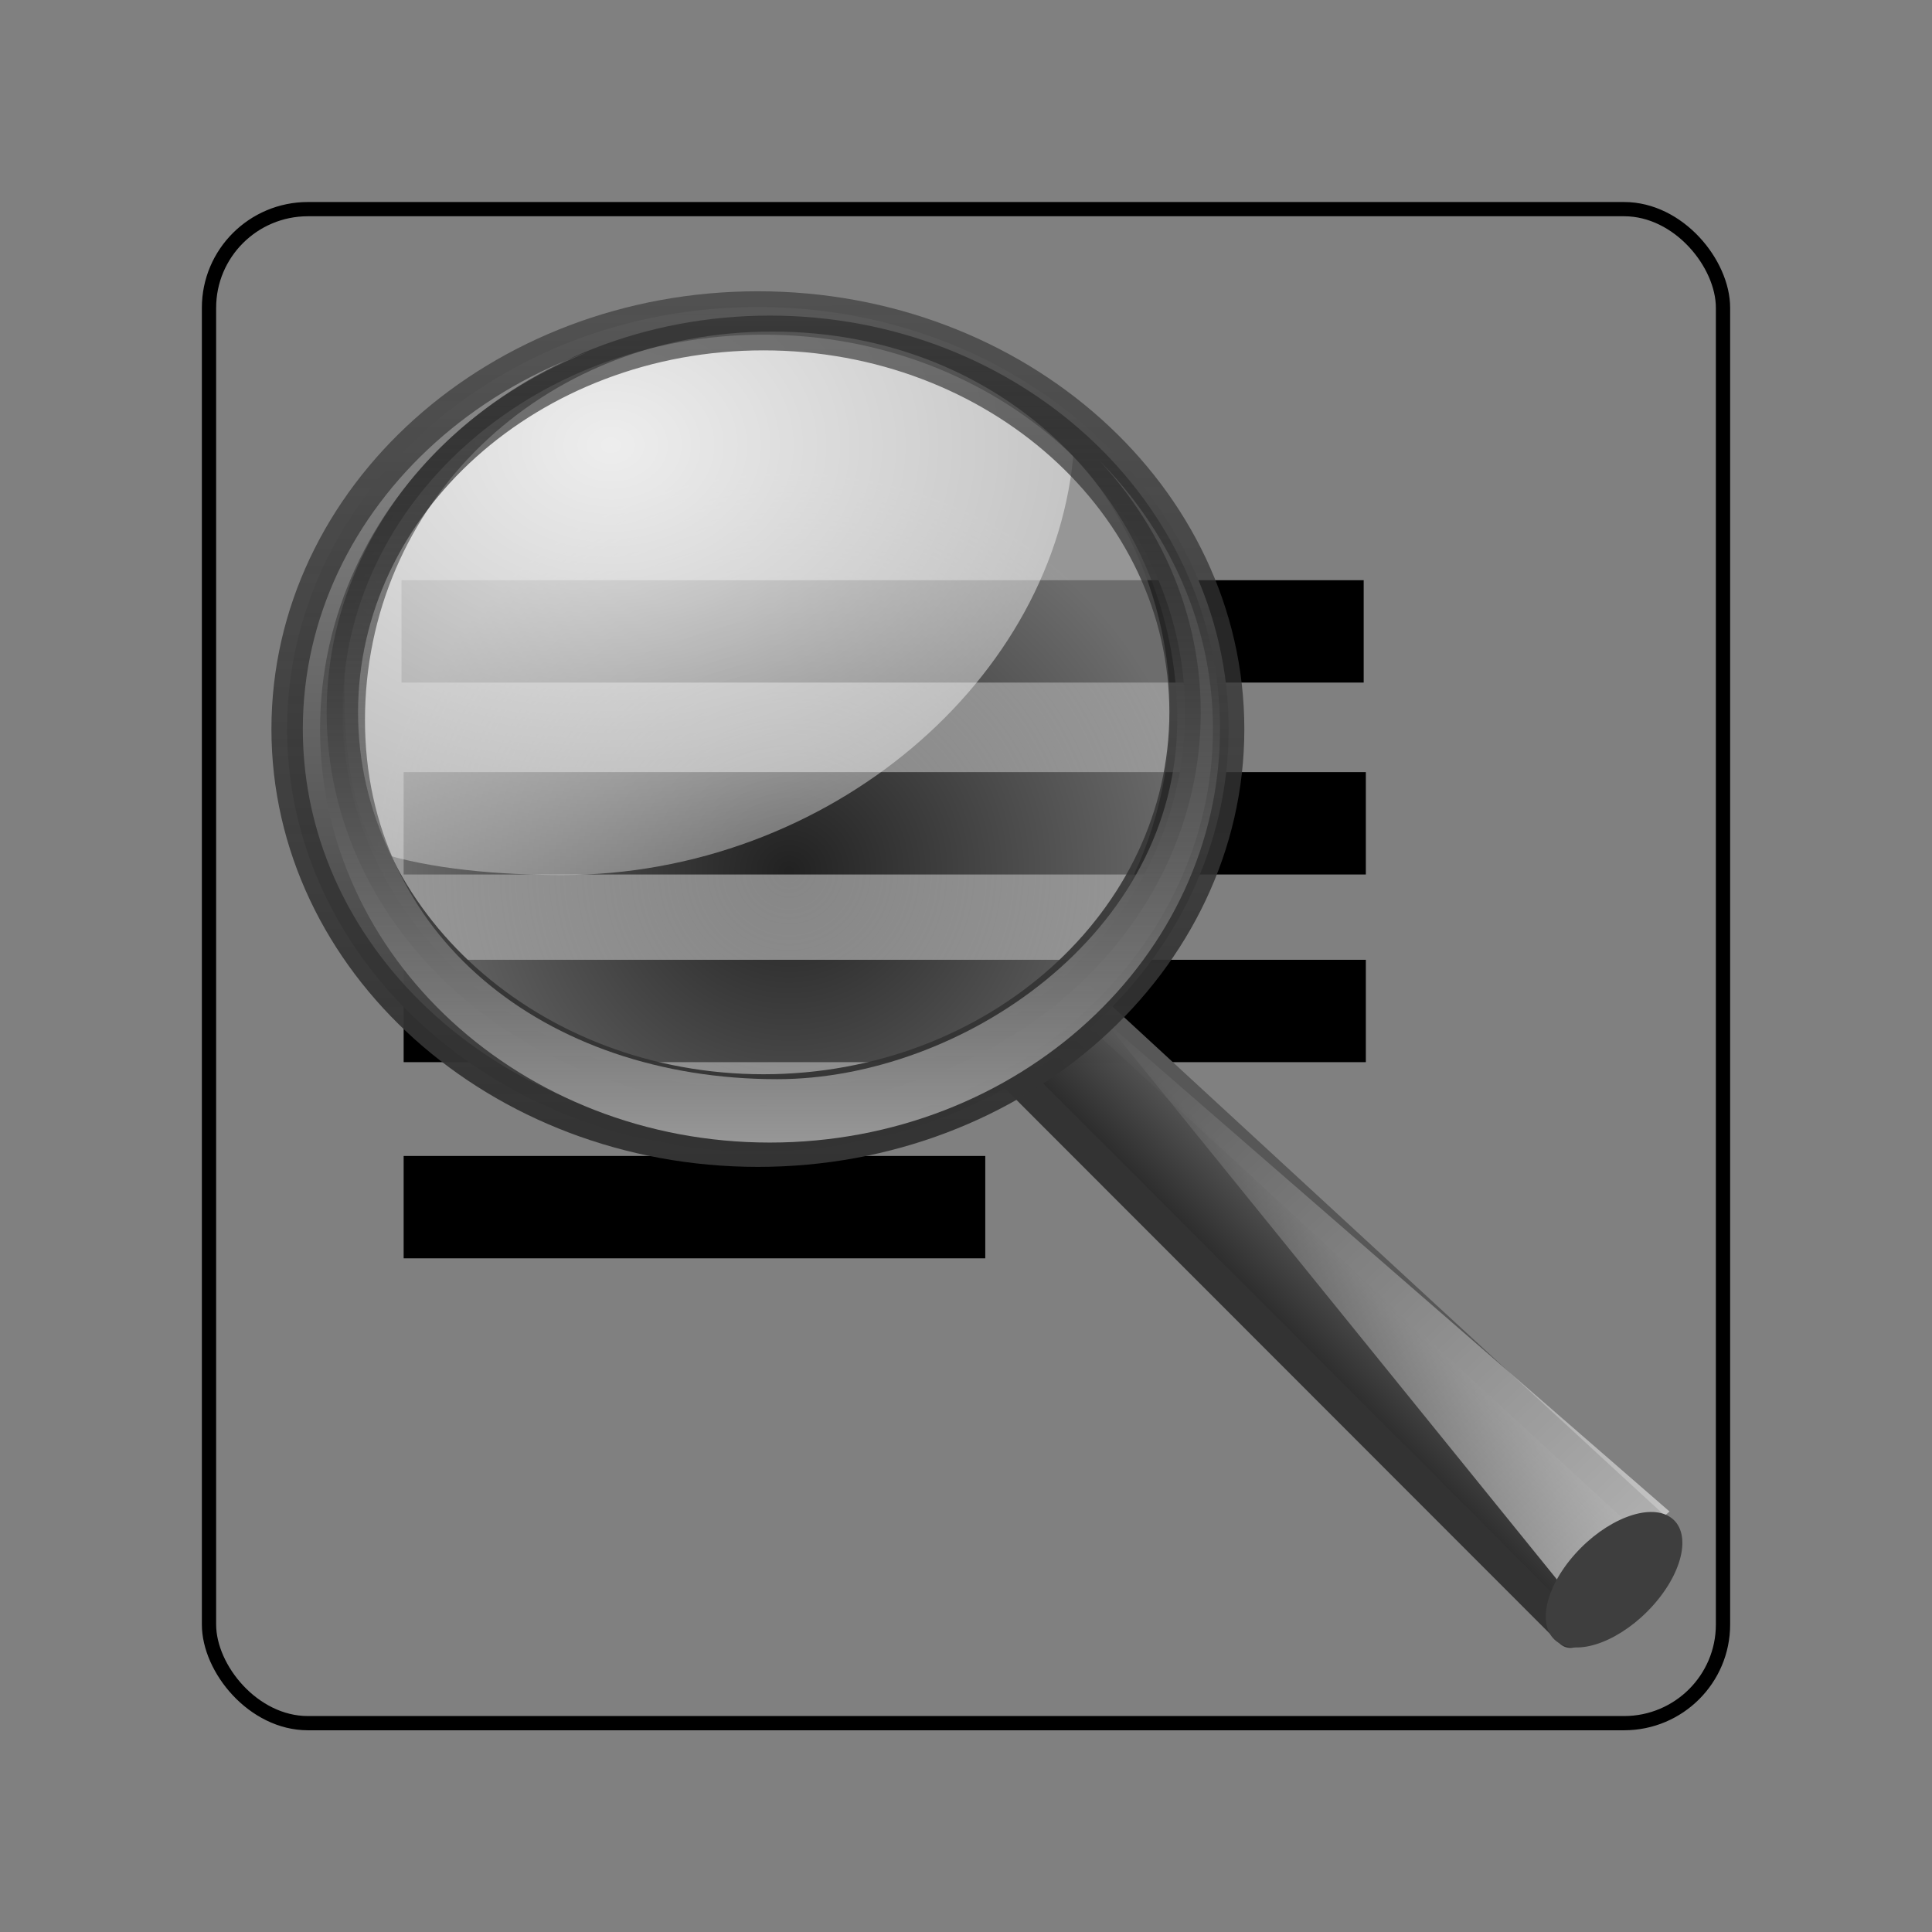 <?xml version="1.0" encoding="UTF-8" standalone="no"?>
<!-- Created with Inkscape (http://www.inkscape.org/) -->

<svg
   xmlns:dc="http://purl.org/dc/elements/1.1/"
   xmlns:cc="http://creativecommons.org/ns#"
   xmlns:rdf="http://www.w3.org/1999/02/22-rdf-syntax-ns#"
   xmlns:svg="http://www.w3.org/2000/svg"
   xmlns="http://www.w3.org/2000/svg"
   xmlns:xlink="http://www.w3.org/1999/xlink"
   xmlns:sodipodi="http://sodipodi.sourceforge.net/DTD/sodipodi-0.dtd"
   xmlns:inkscape="http://www.inkscape.org/namespaces/inkscape"
   width="512"
   height="512"
   id="svg2"
   version="1.1"
   inkscape:version="0.48.4 r9939"
   sodipodi:docname="text-x-generic.svg">
  <rect width="100%" height="100%" fill="#808080" stroke="none"/>
  <defs
     id="defs4">
    <linearGradient
       y2="11.949"
       x2="173.096"
       y1="75.319"
       x1="173.096"
       gradientTransform="matrix(1.086,0,0,1.082,-139.91,-83.481)"
       gradientUnits="userSpaceOnUse"
       id="linearGradient2768"
       xlink:href="#linearGradient6209-717"
       inkscape:collect="always" />
    <linearGradient
       id="linearGradient6209-717">
      <stop
         id="stop3366"
         offset="0"
         style="stop-color:#979797;stop-opacity:1" />
      <stop
         id="stop3368"
         offset="1"
         style="stop-color:#000000;stop-opacity:0.341" />
    </linearGradient>
    <linearGradient
       y2="11.949"
       x2="173.096"
       y1="75.319"
       x1="173.096"
       gradientTransform="matrix(1.135,0,0,1.104,-149.527,-84.447)"
       gradientUnits="userSpaceOnUse"
       id="linearGradient2770"
       xlink:href="#linearGradient2300-465"
       inkscape:collect="always" />
    <linearGradient
       id="linearGradient2300-465">
      <stop
         style="stop-color:#343434;stop-opacity:0.976"
         offset="0"
         id="stop3396" />
      <stop
         style="stop-color:#929292;stop-opacity:1"
         offset="1"
         id="stop3398" />
    </linearGradient>
    <linearGradient
       y2="4.536"
       x2="41.485"
       y1="68.292"
       x1="41.542"
       gradientTransform="matrix(1.135,0,0,1.104,-2.254,-76.138)"
       gradientUnits="userSpaceOnUse"
       id="linearGradient2772"
       xlink:href="#linearGradient11104-770"
       inkscape:collect="always" />
    <linearGradient
       id="linearGradient11104-770">
      <stop
         style="stop-color:#333333;stop-opacity:1;"
         offset="0"
         id="stop3402" />
      <stop
         style="stop-color:#333333;stop-opacity:0.612;"
         offset="1"
         id="stop3404" />
    </linearGradient>
    <radialGradient
       r="6.656"
       fy="13.078"
       fx="15.414"
       cy="13.078"
       cx="15.414"
       gradientTransform="matrix(9.205,0,0,7.085,-105.962,-151.995)"
       gradientUnits="userSpaceOnUse"
       id="radialGradient2774"
       xlink:href="#linearGradient4467-402"
       inkscape:collect="always" />
    <linearGradient
       id="linearGradient4467-402">
      <stop
         id="stop3390"
         offset="0"
         style="stop-color:#ffffff;stop-opacity:1;" />
      <stop
         id="stop3392"
         offset="1"
         style="stop-color:#ffffff;stop-opacity:0.248;" />
    </linearGradient>
    <radialGradient
       gradientTransform="matrix(4.092,0,0,3.954,-24.08,-110.544)"
       r="8.309"
       fy="21.818"
       fx="18.241"
       cy="21.818"
       cx="18.241"
       gradientUnits="userSpaceOnUse"
       id="radialGradient2776"
       xlink:href="#linearGradient4454-600"
       inkscape:collect="always" />
    <linearGradient
       id="linearGradient4454-600">
      <stop
         id="stop3408"
         offset="0"
         style="stop-color:#a1a1a1;stop-opacity:0.208;" />
      <stop
         id="stop3410"
         offset="1"
         style="stop-color:#a1a1a1;stop-opacity:0.678;" />
    </linearGradient>
    <linearGradient
       y2="67.35"
       x2="201.871"
       y1="146.151"
       x1="277.573"
       gradientTransform="matrix(1.073,0,0,1.062,-140.113,-83.661)"
       gradientUnits="userSpaceOnUse"
       id="linearGradient2778"
       xlink:href="#linearGradient12093-170"
       inkscape:collect="always" />
    <linearGradient
       inkscape:collect="always"
       id="linearGradient12093-170">
      <stop
         style="stop-color:#ffffff;stop-opacity:1;"
         offset="0"
         id="stop3384" />
      <stop
         style="stop-color:#ffffff;stop-opacity:0;"
         offset="1"
         id="stop3386" />
    </linearGradient>
    <linearGradient
       y2="91.973"
       x2="-164.718"
       y1="99.667"
       x1="-172.653"
       gradientTransform="matrix(1.073,0,0,1.062,272.939,-93.928)"
       gradientUnits="userSpaceOnUse"
       id="linearGradient2780"
       xlink:href="#linearGradient11114-516"
       inkscape:collect="always" />
    <linearGradient
       id="linearGradient11114-516">
      <stop
         style="stop-color:#242424;stop-opacity:0.992;"
         offset="0"
         id="stop3372" />
      <stop
         style="stop-color:#656565;stop-opacity:1;"
         offset="1"
         id="stop3374" />
    </linearGradient>
    <linearGradient
       gradientTransform="matrix(2.756,0,0,2.729,-3.703,-77.427)"
       y2="29.484"
       x2="31.364"
       y1="27.988"
       x1="32.893"
       gradientUnits="userSpaceOnUse"
       id="linearGradient2782"
       xlink:href="#linearGradient3277-442"
       inkscape:collect="always" />
    <linearGradient
       id="linearGradient3277-442">
      <stop
         style="stop-color:#575757;stop-opacity:1;"
         offset="0"
         id="stop3378" />
      <stop
         style="stop-color:#333333;stop-opacity:1;"
         offset="1"
         id="stop3380" />
    </linearGradient>
    <radialGradient
       r="10.625"
       fy="4.625"
       fx="62.625"
       cy="4.625"
       cx="62.625"
       gradientTransform="matrix(5.708,0,0,1.506,-292.81,25.035)"
       gradientUnits="userSpaceOnUse"
       id="radialGradient2759"
       xlink:href="#linearGradient8838"
       inkscape:collect="always" />
    <linearGradient
       id="linearGradient8838">
      <stop
         style="stop-color:#7f7f7f;stop-opacity:1;"
         offset="0"
         id="stop8840" />
      <stop
         style="stop-color:#808080;stop-opacity:0;"
         offset="1"
         id="stop8842" />
    </linearGradient>
    <linearGradient
       inkscape:collect="always"
       xlink:href="#linearGradient6209-717"
       id="linearGradient3283"
       gradientUnits="userSpaceOnUse"
       gradientTransform="matrix(3.68,0,0,3.665,-1046.33,570.789)"
       x1="173.096"
       y1="75.319"
       x2="173.096"
       y2="11.949" />
    <linearGradient
       inkscape:collect="always"
       xlink:href="#linearGradient2300-465"
       id="linearGradient3286"
       gradientUnits="userSpaceOnUse"
       gradientTransform="matrix(3.848,0,0,3.742,-1078.919,567.512)"
       x1="173.096"
       y1="75.319"
       x2="173.096"
       y2="11.949" />
    <linearGradient
       inkscape:collect="always"
       xlink:href="#linearGradient11104-770"
       id="linearGradient3288"
       gradientUnits="userSpaceOnUse"
       gradientTransform="matrix(3.848,0,0,3.742,-579.829,595.672)"
       x1="41.542"
       y1="68.292"
       x2="41.485"
       y2="4.536" />
    <radialGradient
       inkscape:collect="always"
       xlink:href="#linearGradient4467-402"
       id="radialGradient3291"
       gradientUnits="userSpaceOnUse"
       gradientTransform="matrix(31.195,0,0,24.009,-931.282,338.6)"
       cx="15.414"
       cy="13.078"
       fx="15.414"
       fy="13.078"
       r="6.656" />
    <linearGradient
       inkscape:collect="always"
       xlink:href="#linearGradient12093-170"
       id="linearGradient3296"
       gradientUnits="userSpaceOnUse"
       gradientTransform="matrix(3.635,0,0,3.6,-1047.016,570.178)"
       x1="277.573"
       y1="146.151"
       x2="201.871"
       y2="67.35" />
    <linearGradient
       inkscape:collect="always"
       xlink:href="#linearGradient11114-516"
       id="linearGradient3299"
       gradientUnits="userSpaceOnUse"
       gradientTransform="matrix(3.635,0,0,3.6,352.77,535.385)"
       x1="-172.653"
       y1="99.667"
       x2="-164.718"
       y2="91.973" />
    <linearGradient
       inkscape:collect="always"
       xlink:href="#linearGradient3277-442"
       id="linearGradient3301"
       gradientUnits="userSpaceOnUse"
       gradientTransform="matrix(9.339,0,0,9.249,-584.74,591.303)"
       x1="32.893"
       y1="27.988"
       x2="31.364"
       y2="29.484" />
    <linearGradient
       inkscape:collect="always"
       xlink:href="#linearGradient11114-516"
       id="linearGradient3335"
       gradientUnits="userSpaceOnUse"
       gradientTransform="matrix(3.635,0,0,3.6,352.77,535.385)"
       x1="-172.653"
       y1="99.667"
       x2="-164.718"
       y2="91.973" />
    <linearGradient
       inkscape:collect="always"
       xlink:href="#linearGradient3277-442"
       id="linearGradient3337"
       gradientUnits="userSpaceOnUse"
       gradientTransform="matrix(9.339,0,0,9.249,-584.74,591.303)"
       x1="32.893"
       y1="27.988"
       x2="31.364"
       y2="29.484" />
    <linearGradient
       inkscape:collect="always"
       xlink:href="#linearGradient12093-170"
       id="linearGradient3339"
       gradientUnits="userSpaceOnUse"
       gradientTransform="matrix(3.635,0,0,3.6,-1047.016,570.178)"
       x1="277.573"
       y1="146.151"
       x2="201.871"
       y2="67.35" />
    <radialGradient
       inkscape:collect="always"
       xlink:href="#linearGradient4454-600"
       id="radialGradient3341"
       gradientUnits="userSpaceOnUse"
       gradientTransform="matrix(4.092,0,0,3.954,-24.08,-110.544)"
       cx="18.241"
       cy="21.818"
       fx="18.241"
       fy="21.818"
       r="8.309" />
    <radialGradient
       inkscape:collect="always"
       xlink:href="#linearGradient4467-402"
       id="radialGradient3343"
       gradientUnits="userSpaceOnUse"
       gradientTransform="matrix(31.195,0,0,24.009,-931.282,338.6)"
       cx="15.414"
       cy="13.078"
       fx="15.414"
       fy="13.078"
       r="6.656" />
    <linearGradient
       inkscape:collect="always"
       xlink:href="#linearGradient2300-465"
       id="linearGradient3345"
       gradientUnits="userSpaceOnUse"
       gradientTransform="matrix(3.848,0,0,3.742,-1078.919,567.512)"
       x1="173.096"
       y1="75.319"
       x2="173.096"
       y2="11.949" />
    <linearGradient
       inkscape:collect="always"
       xlink:href="#linearGradient11104-770"
       id="linearGradient3347"
       gradientUnits="userSpaceOnUse"
       gradientTransform="matrix(3.848,0,0,3.742,-579.829,595.672)"
       x1="41.542"
       y1="68.292"
       x2="41.485"
       y2="4.536" />
    <linearGradient
       inkscape:collect="always"
       xlink:href="#linearGradient6209-717"
       id="linearGradient3349"
       gradientUnits="userSpaceOnUse"
       gradientTransform="matrix(3.68,0,0,3.665,-1046.33,570.789)"
       x1="173.096"
       y1="75.319"
       x2="173.096"
       y2="11.949" />
    <linearGradient
       inkscape:collect="always"
       xlink:href="#linearGradient6209-717"
       id="linearGradient3352"
       gradientUnits="userSpaceOnUse"
       gradientTransform="matrix(3.68,0,0,3.665,-1046.33,570.789)"
       x1="173.096"
       y1="75.319"
       x2="173.096"
       y2="11.949" />
    <linearGradient
       inkscape:collect="always"
       xlink:href="#linearGradient2300-465"
       id="linearGradient3355"
       gradientUnits="userSpaceOnUse"
       gradientTransform="matrix(3.848,0,0,3.742,-1078.919,567.512)"
       x1="173.096"
       y1="75.319"
       x2="173.096"
       y2="11.949" />
    <linearGradient
       inkscape:collect="always"
       xlink:href="#linearGradient11104-770"
       id="linearGradient3357"
       gradientUnits="userSpaceOnUse"
       gradientTransform="matrix(3.848,0,0,3.742,-579.829,595.672)"
       x1="41.542"
       y1="68.292"
       x2="41.485"
       y2="4.536" />
    <radialGradient
       inkscape:collect="always"
       xlink:href="#linearGradient4467-402"
       id="radialGradient3360"
       gradientUnits="userSpaceOnUse"
       gradientTransform="matrix(31.195,0,0,24.009,-931.282,338.6)"
       cx="15.414"
       cy="13.078"
       fx="15.414"
       fy="13.078"
       r="6.656" />
    <linearGradient
       inkscape:collect="always"
       xlink:href="#linearGradient12093-170"
       id="linearGradient3365"
       gradientUnits="userSpaceOnUse"
       gradientTransform="matrix(3.635,0,0,3.6,-1047.016,570.178)"
       x1="277.573"
       y1="146.151"
       x2="201.871"
       y2="67.35" />
    <linearGradient
       inkscape:collect="always"
       xlink:href="#linearGradient11114-516"
       id="linearGradient3368"
       gradientUnits="userSpaceOnUse"
       gradientTransform="matrix(3.635,0,0,3.6,352.77,535.385)"
       x1="-172.653"
       y1="99.667"
       x2="-164.718"
       y2="91.973" />
    <linearGradient
       inkscape:collect="always"
       xlink:href="#linearGradient3277-442"
       id="linearGradient3370"
       gradientUnits="userSpaceOnUse"
       gradientTransform="matrix(9.339,0,0,9.249,-584.74,591.303)"
       x1="32.893"
       y1="27.988"
       x2="31.364"
       y2="29.484" />
    <linearGradient
       inkscape:collect="always"
       xlink:href="#linearGradient11114-516"
       id="linearGradient3387"
       gradientUnits="userSpaceOnUse"
       gradientTransform="matrix(3.635,0,0,3.6,352.77,535.385)"
       x1="-172.653"
       y1="99.667"
       x2="-164.718"
       y2="91.973" />
    <linearGradient
       inkscape:collect="always"
       xlink:href="#linearGradient3277-442"
       id="linearGradient3389"
       gradientUnits="userSpaceOnUse"
       gradientTransform="matrix(9.339,0,0,9.249,-584.74,591.303)"
       x1="32.893"
       y1="27.988"
       x2="31.364"
       y2="29.484" />
    <linearGradient
       inkscape:collect="always"
       xlink:href="#linearGradient12093-170"
       id="linearGradient3391"
       gradientUnits="userSpaceOnUse"
       gradientTransform="matrix(3.635,0,0,3.6,-1047.016,570.178)"
       x1="277.573"
       y1="146.151"
       x2="201.871"
       y2="67.35" />
    <radialGradient
       inkscape:collect="always"
       xlink:href="#linearGradient4454-600"
       id="radialGradient3393"
       gradientUnits="userSpaceOnUse"
       gradientTransform="matrix(4.092,0,0,3.954,-24.08,-110.544)"
       cx="18.241"
       cy="21.818"
       fx="18.241"
       fy="21.818"
       r="8.309" />
    <radialGradient
       inkscape:collect="always"
       xlink:href="#linearGradient4467-402"
       id="radialGradient3395"
       gradientUnits="userSpaceOnUse"
       gradientTransform="matrix(31.195,0,0,24.009,-931.282,338.6)"
       cx="15.414"
       cy="13.078"
       fx="15.414"
       fy="13.078"
       r="6.656" />
    <linearGradient
       inkscape:collect="always"
       xlink:href="#linearGradient2300-465"
       id="linearGradient3397"
       gradientUnits="userSpaceOnUse"
       gradientTransform="matrix(3.848,0,0,3.742,-1078.919,567.512)"
       x1="173.096"
       y1="75.319"
       x2="173.096"
       y2="11.949" />
    <linearGradient
       inkscape:collect="always"
       xlink:href="#linearGradient11104-770"
       id="linearGradient3399"
       gradientUnits="userSpaceOnUse"
       gradientTransform="matrix(3.848,0,0,3.742,-579.829,595.672)"
       x1="41.542"
       y1="68.292"
       x2="41.485"
       y2="4.536" />
    <linearGradient
       inkscape:collect="always"
       xlink:href="#linearGradient6209-717"
       id="linearGradient3401"
       gradientUnits="userSpaceOnUse"
       gradientTransform="matrix(3.68,0,0,3.665,-1046.33,570.789)"
       x1="173.096"
       y1="75.319"
       x2="173.096"
       y2="11.949" />
  </defs>
  <sodipodi:namedview
     id="base"
     pagecolor="#ffffff"
     bordercolor="#666666"
     borderopacity="1.0"
     inkscape:pageopacity="0.0"
     inkscape:pageshadow="2"
     inkscape:zoom="0.51691426"
     inkscape:cx="-160.21032"
     inkscape:cy="189.02327"
     inkscape:document-units="px"
     inkscape:current-layer="layer1"
     showgrid="false"
     inkscape:showpageshadow="false"
     borderlayer="true"
     inkscape:window-width="1366"
     inkscape:window-height="695"
     inkscape:window-x="0"
     inkscape:window-y="0"
     inkscape:window-maximized="1" />
  <g
     inkscape:label="Layer 1"
     inkscape:groupmode="layer"
     id="layer1"
     transform="translate(0,-540.362)">
    <g
       id="g2987"
       transform="matrix(12.693,0,0,12.658,54.271,-12322.653)">
      <rect
         ry="2.065"
         y="1020.575"
         x="0.088"
         height="31.698"
         width="31.61"
         id="rect3147"
         style="fill:none;stroke:#000000;stroke-width:0.298;stroke-miterlimit:4;stroke-opacity:1;stroke-dasharray:none" />
      <rect
         y="1028.344"
         x="4.107"
         height="2.143"
         width="20.089"
         id="rect3919"
         style="fill:#000000;fill-opacity:1;stroke:none" />
      <rect
         y="1032.362"
         x="4.152"
         height="2.143"
         width="20.089"
         id="rect3919-8"
         style="fill:#000000;fill-opacity:1;stroke:none" />
      <rect
         y="1036.291"
         x="4.152"
         height="2.143"
         width="20.089"
         id="rect3919-2"
         style="fill:#000000;fill-opacity:1;stroke:none" />
      <rect
         y="1040.398"
         x="4.152"
         height="2.143"
         width="12.143"
         id="rect3919-6"
         style="fill:#000000;fill-opacity:1;stroke:none" />
    </g>
    <g
       id="g3378"
       transform="matrix(0.951,0,0,0.951,590.306,37.735)">
      <path
         inkscape:connector-curvature="0"
         style="fill:url(#linearGradient3387);fill-opacity:1;fill-rule:evenodd;stroke:url(#linearGradient3389);stroke-width:8.526;stroke-linecap:round;stroke-linejoin:round;stroke-miterlimit:4;stroke-opacity:1;stroke-dasharray:none;display:inline"
         d="m -323.121,803.365 162.536,149.821 -22.53,30.283 -161.947,-162.067 21.941,-18.038 z"
         id="path11112"
         sodipodi:nodetypes="ccccc" />
      <path
         inkscape:connector-curvature="0"
         style="fill:url(#linearGradient3391);fill-opacity:1;fill-rule:evenodd;stroke:none;display:inline"
         d="m -182.841,973.635 -130.35,-160.978 157.708,137.07 -27.358,23.908 z"
         id="path11122" />
      <ellipse
         ry="3.843"
         rx="6.913"
         cy="112.239"
         cx="36.616"
         style="fill:#3e3e3e;fill-opacity:1;stroke:none;display:inline"
         id="path13082"
         transform="matrix(2.256,-2.529,2.839,1.85,-572.19,853.696)"
         sodipodi:cx="36.615814"
         sodipodi:cy="112.23859"
         sodipodi:rx="6.9129405"
         sodipodi:ry="3.8427277"
         d="m 43.529,112.239 c 0,2.122 -3.095,3.843 -6.913,3.843 -3.818,0 -6.913,-1.72 -6.913,-3.843 0,-2.122 3.095,-3.843 6.913,-3.843 3.818,0 6.913,1.72 6.913,3.843 z" />
      <ellipse
         transform="matrix(3.389,0,0,3.389,-572.19,853.696)"
         ry="32.855"
         rx="34"
         cy="-37.474"
         cx="47.898"
         id="path4452"
         style="fill:url(#radialGradient3393);fill-opacity:1;fill-rule:evenodd;stroke:none;stroke-width:0.882;marker:none;visibility:visible;display:inline"
         sodipodi:cx="47.898369"
         sodipodi:cy="-37.473682"
         sodipodi:rx="33.999912"
         sodipodi:ry="32.855259"
         d="m 81.898,-37.474 c 0,18.145 -15.222,32.855 -34,32.855 -18.778,0 -34,-14.71 -34,-32.855 0,-18.145 15.222,-32.855 34,-32.855 18.778,0 34,14.71 34,32.855 z" />
      <path
         inkscape:connector-curvature="0"
         id="path4462"
         d="m -411.365,619.379 c -62.65,0 -113.382,44.956 -113.382,100.472 0,16.033 1.405,32.594 8.946,46.049 15.067,4.921 34.724,6.461 51.711,6.461 74.24,0 138.094,-54.541 142.676,-119.31 -20.824,-21.807 -55.214,-33.672 -89.951,-33.672 z"
         style="opacity:0.834;fill:url(#radialGradient3395);fill-opacity:1;fill-rule:evenodd;stroke:none;stroke-width:1;marker:none;visibility:visible;display:inline;overflow:visible"
         sodipodi:nodetypes="cscscc" />
      <path
         inkscape:connector-curvature="0"
         style="fill:url(#linearGradient3397);fill-opacity:1;stroke:url(#linearGradient3399);stroke-width:8.745;stroke-linecap:round;stroke-linejoin:round;stroke-miterlimit:4;stroke-opacity:1;stroke-dasharray:none;display:inline"
         d="m -409.525,614.068 c -72.401,0 -131.183,52.709 -131.183,117.627 0,64.918 58.782,117.627 131.183,117.627 72.4,0 131.183,-52.709 131.183,-117.627 0,-64.918 -58.782,-117.627 -131.183,-117.627 z m 1.563,7.717 c 64.799,0 117.475,47.131 117.475,105.233 0,58.102 -52.676,105.233 -117.475,105.233 -64.799,0 -117.355,-47.131 -117.355,-105.233 0,-58.102 52.556,-105.233 117.355,-105.233 z"
         id="path2298" />
      <path
         inkscape:connector-curvature="0"
         style="fill:url(#linearGradient3401);fill-opacity:1;stroke:none;display:inline"
         d="m -406.197,616.473 c -69.237,0 -125.328,51.627 -125.328,115.222 0,63.595 56.091,115.222 125.328,115.222 69.237,0 125.449,-51.627 125.449,-115.222 0,-63.595 -56.212,-115.222 -125.449,-115.222 z m 0.724,4.45 c 65.068,0 112.803,48.48 112.803,108.246 0,59.766 -60.415,100.084 -111.447,100.084 -65.068,0 -114.898,-40.318 -114.898,-100.084 0,-59.766 48.474,-108.246 113.542,-108.246 z"
         id="path4267"
         sodipodi:nodetypes="csssccsssc" />
    </g>
  </g>
</svg>
